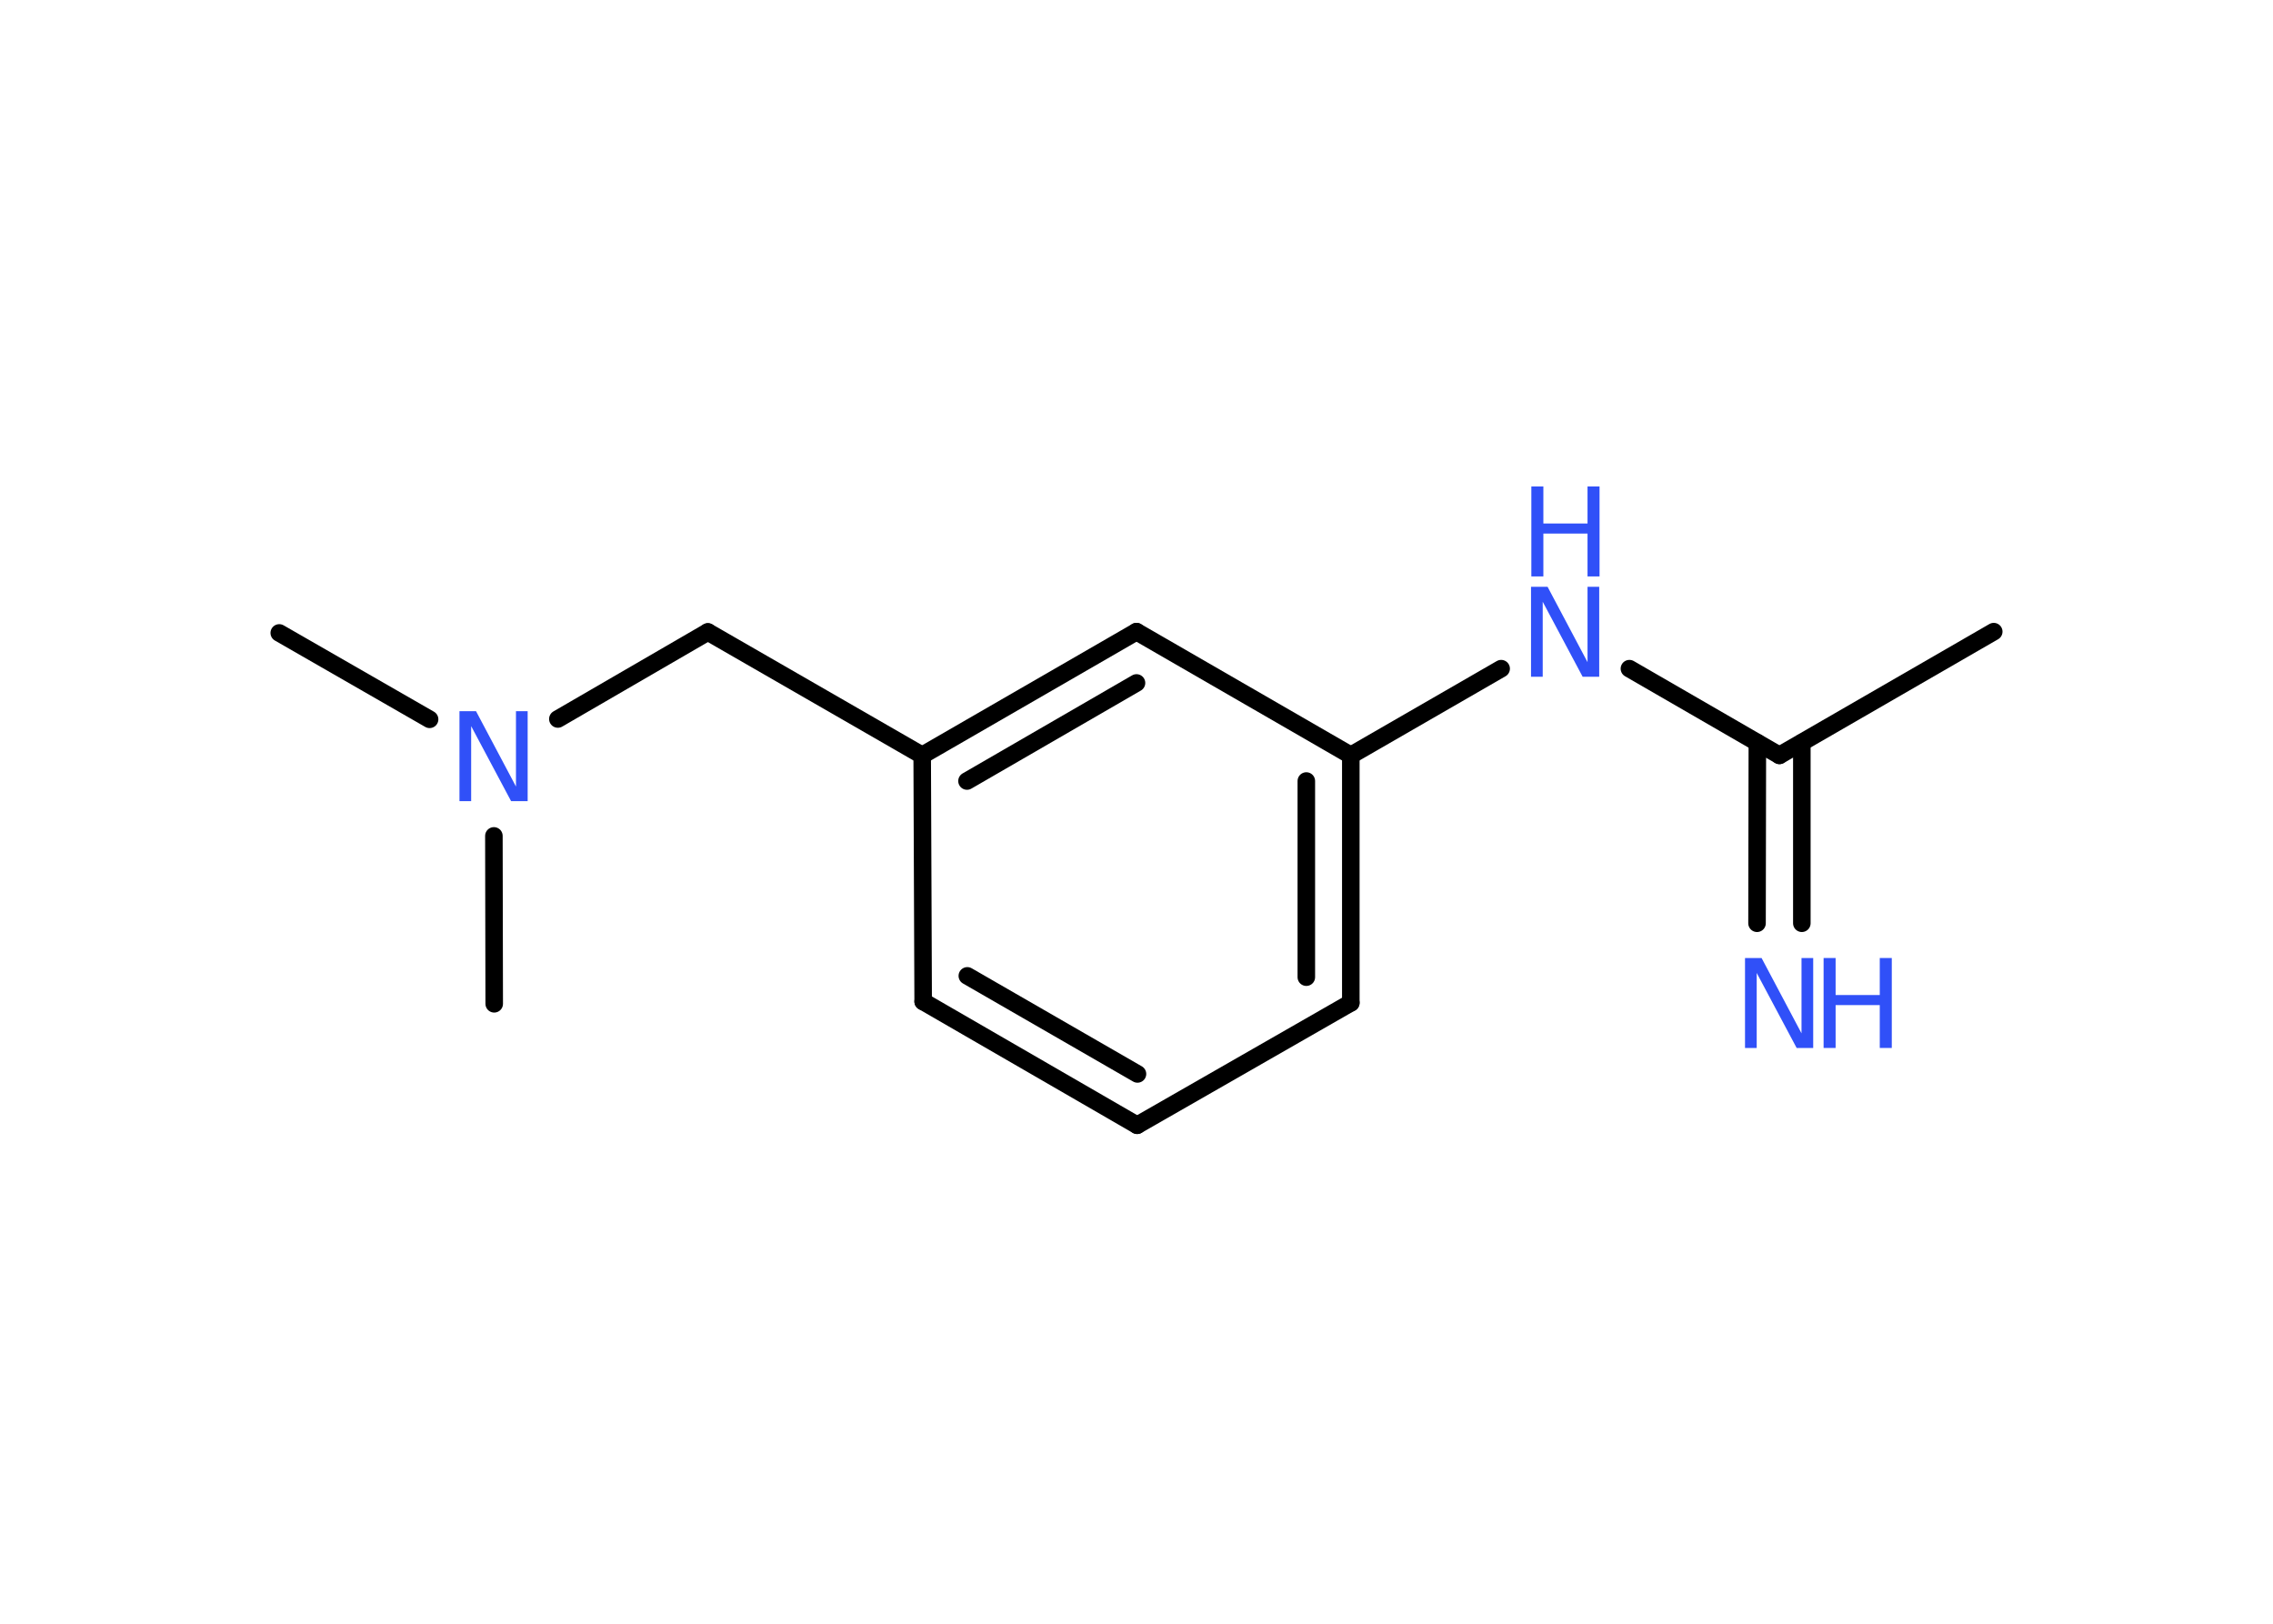 <?xml version='1.0' encoding='UTF-8'?>
<!DOCTYPE svg PUBLIC "-//W3C//DTD SVG 1.1//EN" "http://www.w3.org/Graphics/SVG/1.1/DTD/svg11.dtd">
<svg version='1.2' xmlns='http://www.w3.org/2000/svg' xmlns:xlink='http://www.w3.org/1999/xlink' width='70.0mm' height='50.0mm' viewBox='0 0 70.0 50.0'>
  <desc>Generated by the Chemistry Development Kit (http://github.com/cdk)</desc>
  <g stroke-linecap='round' stroke-linejoin='round' stroke='#000000' stroke-width='.54' fill='#3050F8'>
    <rect x='.0' y='.0' width='70.0' height='50.0' fill='#FFFFFF' stroke='none'/>
    <g id='mol1' class='mol'>
      <line id='mol1bnd1' class='bond' x1='61.4' y1='19.45' x2='54.8' y2='23.26'/>
      <g id='mol1bnd2' class='bond'>
        <line x1='55.49' y1='22.87' x2='55.49' y2='28.43'/>
        <line x1='54.12' y1='22.87' x2='54.11' y2='28.43'/>
      </g>
      <line id='mol1bnd3' class='bond' x1='54.8' y1='23.26' x2='50.18' y2='20.59'/>
      <line id='mol1bnd4' class='bond' x1='46.23' y1='20.59' x2='41.6' y2='23.26'/>
      <g id='mol1bnd5' class='bond'>
        <line x1='41.6' y1='30.88' x2='41.6' y2='23.26'/>
        <line x1='40.23' y1='30.09' x2='40.23' y2='24.05'/>
      </g>
      <line id='mol1bnd6' class='bond' x1='41.6' y1='30.88' x2='35.02' y2='34.65'/>
      <g id='mol1bnd7' class='bond'>
        <line x1='28.43' y1='30.84' x2='35.02' y2='34.65'/>
        <line x1='29.79' y1='30.05' x2='35.03' y2='33.07'/>
      </g>
      <line id='mol1bnd8' class='bond' x1='28.43' y1='30.84' x2='28.4' y2='23.26'/>
      <line id='mol1bnd9' class='bond' x1='28.4' y1='23.26' x2='21.8' y2='19.46'/>
      <line id='mol1bnd10' class='bond' x1='21.8' y1='19.46' x2='17.18' y2='22.14'/>
      <line id='mol1bnd11' class='bond' x1='13.23' y1='22.15' x2='8.6' y2='19.49'/>
      <line id='mol1bnd12' class='bond' x1='15.21' y1='25.74' x2='15.22' y2='30.91'/>
      <g id='mol1bnd13' class='bond'>
        <line x1='35.0' y1='19.45' x2='28.4' y2='23.26'/>
        <line x1='35.0' y1='21.03' x2='29.78' y2='24.05'/>
      </g>
      <line id='mol1bnd14' class='bond' x1='41.6' y1='23.26' x2='35.0' y2='19.45'/>
      <g id='mol1atm3' class='atom'>
        <path d='M53.75 29.5h.5l1.23 2.32v-2.32h.36v2.77h-.51l-1.23 -2.31v2.31h-.36v-2.77z' stroke='none'/>
        <path d='M56.16 29.5h.37v1.14h1.36v-1.14h.37v2.77h-.37v-1.32h-1.36v1.32h-.37v-2.77z' stroke='none'/>
      </g>
      <g id='mol1atm4' class='atom'>
        <path d='M47.16 18.07h.5l1.23 2.32v-2.32h.36v2.77h-.51l-1.23 -2.31v2.31h-.36v-2.77z' stroke='none'/>
        <path d='M47.16 14.98h.37v1.14h1.36v-1.14h.37v2.77h-.37v-1.32h-1.36v1.32h-.37v-2.77z' stroke='none'/>
      </g>
      <path id='mol1atm11' class='atom' d='M14.16 21.9h.5l1.23 2.32v-2.32h.36v2.77h-.51l-1.23 -2.31v2.31h-.36v-2.77z' stroke='none'/>
    </g>
  </g>
</svg>
